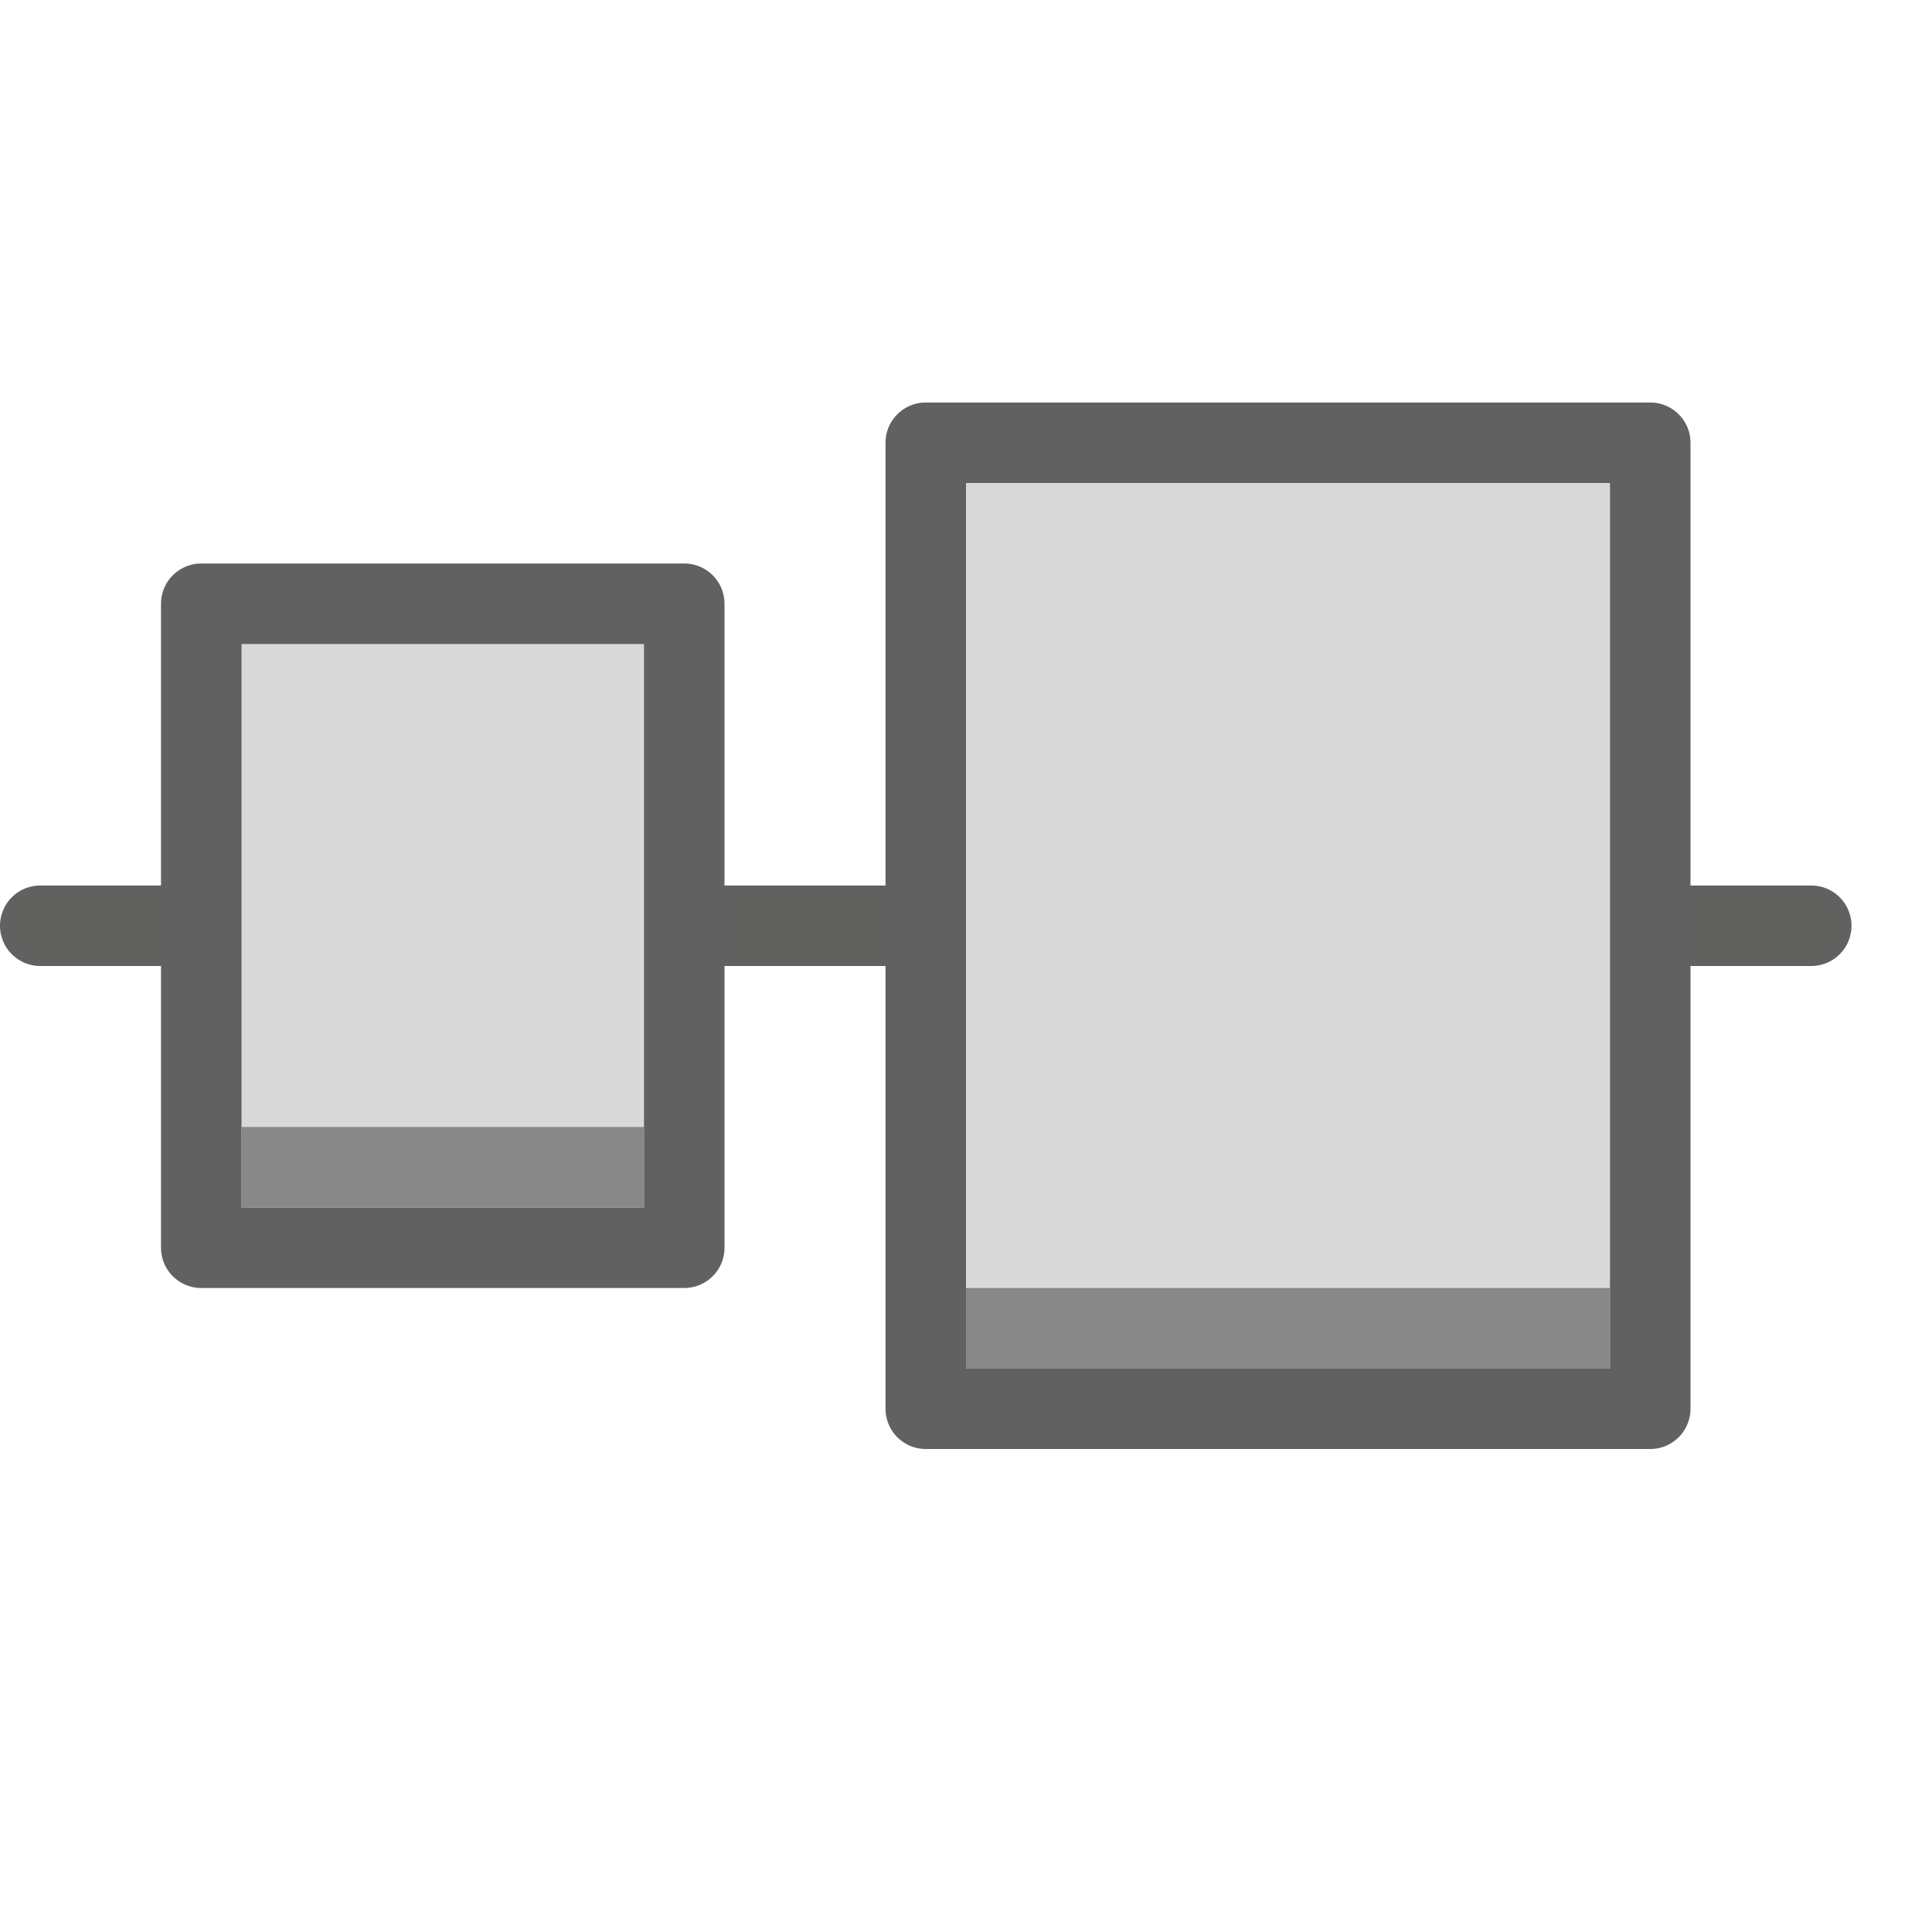 <svg width="24" height="24" viewBox="0 0 24 24" fill="none" xmlns="http://www.w3.org/2000/svg">
<path d="M0.5 11.5L22.5 11.5" stroke="#616160" stroke-linecap="round" stroke-linejoin="round"/>
<path d="M8.5 7.5H2.5L2.5 15.5H8.5V7.5Z" fill="#D9D9D9" stroke="#616161" stroke-linecap="square" stroke-linejoin="round"/>
<path d="M20.5 5.5L11.5 5.5V17.5H20.5V5.5Z" fill="#D9D9D9" stroke="#616161" stroke-linecap="square" stroke-linejoin="round"/>
<line x1="3" y1="14.5" x2="8" y2="14.5" stroke="#888889"/>
<line x1="12" y1="16.5" x2="20" y2="16.5" stroke="#888889"/>
</svg>
